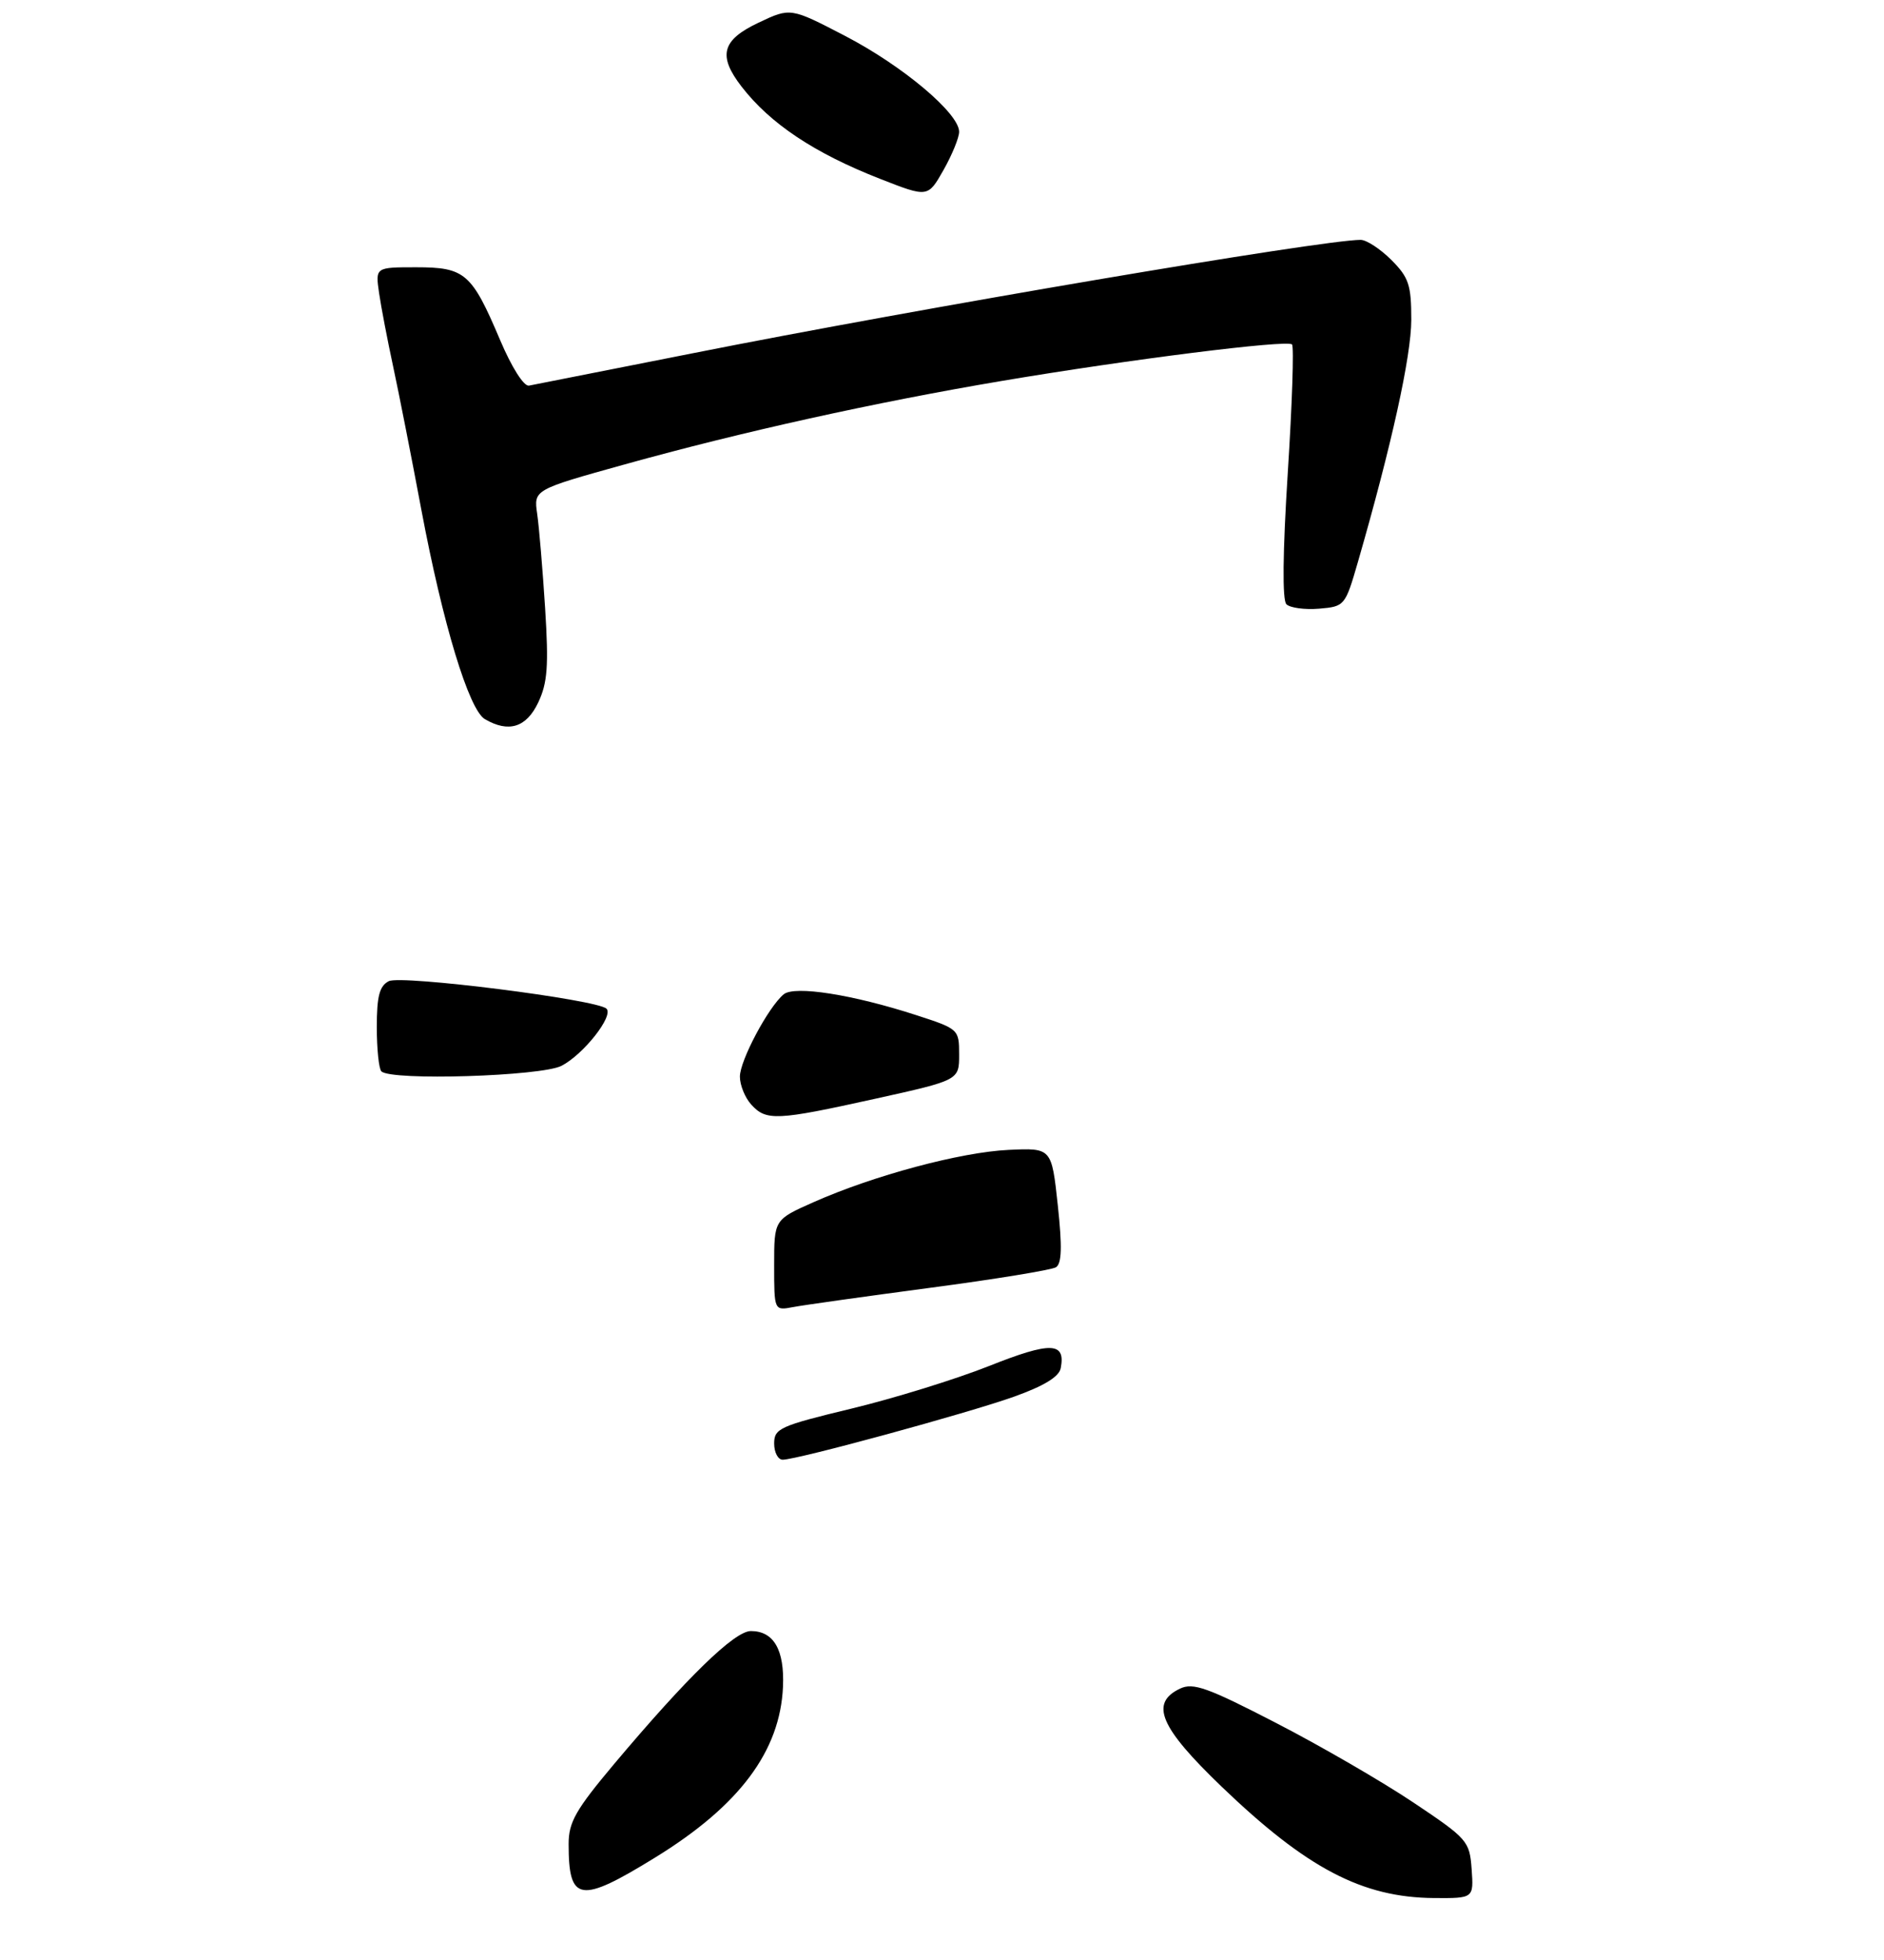 <?xml version="1.0" encoding="UTF-8" standalone="no"?>
<!DOCTYPE svg PUBLIC "-//W3C//DTD SVG 1.1//EN" "http://www.w3.org/Graphics/SVG/1.1/DTD/svg11.dtd" >
<svg xmlns="http://www.w3.org/2000/svg" xmlns:xlink="http://www.w3.org/1999/xlink" version="1.1" viewBox="0 0 275 286">
 <g >
 <path fill="currentColor"
d=" M 214.81 272.75 C 214.51 268.64 214.23 268.32 206.28 263.00 C 201.76 259.98 192.76 254.76 186.28 251.42 C 176.26 246.24 174.16 245.49 172.25 246.40 C 167.79 248.52 169.29 252.04 178.33 260.72 C 190.74 272.63 198.84 276.88 209.31 276.96 C 215.11 277.00 215.11 277.00 214.81 272.75 Z  M 95.66 271.03 C 107.94 263.47 113.88 255.52 114.29 246.11 C 114.52 240.74 112.94 238.00 109.60 238.00 C 107.22 238.00 100.30 244.73 89.64 257.40 C 84.03 264.08 83.00 265.89 83.00 269.07 C 83.00 277.56 84.63 277.82 95.66 271.03 Z  M 81.97 155.52 C 85.18 153.85 89.59 148.26 88.53 147.19 C 87.21 145.86 58.57 142.24 56.75 143.17 C 55.39 143.87 55.00 145.36 55.00 149.87 C 55.00 153.06 55.30 155.97 55.67 156.33 C 57.06 157.73 79.01 157.05 81.97 155.52 Z  M 78.56 102.51 C 79.92 99.64 80.10 97.20 79.57 88.76 C 79.21 83.12 78.69 76.92 78.41 74.98 C 77.90 71.46 77.90 71.46 91.20 67.76 C 108.28 63.01 127.67 58.72 146.20 55.59 C 164.79 52.45 187.88 49.55 188.59 50.26 C 188.89 50.56 188.61 58.99 187.97 69.01 C 187.23 80.67 187.16 87.56 187.77 88.17 C 188.30 88.70 190.44 88.99 192.53 88.82 C 196.28 88.50 196.35 88.42 198.21 82.00 C 203.15 64.88 205.99 51.97 206.00 46.67 C 206.00 41.56 205.64 40.49 203.08 37.92 C 201.47 36.32 199.46 35.00 198.61 35.00 C 192.98 35.00 134.03 45.00 101.00 51.57 C 88.62 54.02 77.92 56.14 77.21 56.27 C 76.46 56.40 74.68 53.59 73.00 49.62 C 68.85 39.84 67.88 39.00 60.74 39.00 C 54.79 39.00 54.79 39.00 55.33 42.75 C 55.63 44.81 56.56 49.65 57.39 53.50 C 58.22 57.35 60.07 66.74 61.50 74.37 C 64.63 91.02 68.44 103.57 70.78 104.94 C 74.25 106.96 76.83 106.16 78.56 102.51 Z  M 140.00 19.23 C 140.00 16.54 131.79 9.63 123.41 5.27 C 115.39 1.10 115.39 1.10 110.74 3.30 C 105.36 5.84 104.75 8.11 108.23 12.62 C 112.42 18.05 118.88 22.35 128.47 26.10 C 135.44 28.83 135.44 28.83 137.72 24.81 C 138.97 22.60 140.00 20.09 140.00 19.23 Z  M 113.00 210.63 C 113.00 208.44 113.84 208.06 124.25 205.55 C 130.44 204.06 139.49 201.26 144.36 199.33 C 153.39 195.74 155.57 195.81 154.83 199.64 C 154.59 200.90 152.38 202.24 147.99 203.81 C 141.16 206.24 116.39 212.99 114.25 213.00 C 113.56 213.00 113.00 211.93 113.00 210.63 Z  M 113.00 184.61 C 113.00 177.97 113.00 177.97 118.75 175.42 C 127.53 171.52 140.23 168.12 147.22 167.79 C 153.50 167.50 153.50 167.50 154.40 175.85 C 155.06 181.97 154.98 184.39 154.13 184.92 C 153.49 185.31 145.21 186.67 135.73 187.92 C 126.26 189.18 117.26 190.44 115.75 190.73 C 113.00 191.25 113.00 191.25 113.00 184.61 Z  M 109.65 161.17 C 108.74 160.17 108.00 158.33 108.00 157.10 C 108.00 154.75 112.15 146.95 114.39 145.09 C 115.97 143.78 124.47 145.12 133.75 148.13 C 139.94 150.14 140.00 150.20 140.00 153.89 C 140.00 157.62 140.00 157.62 127.75 160.33 C 113.33 163.52 111.84 163.59 109.65 161.17 Z "/>
</g>
</svg>